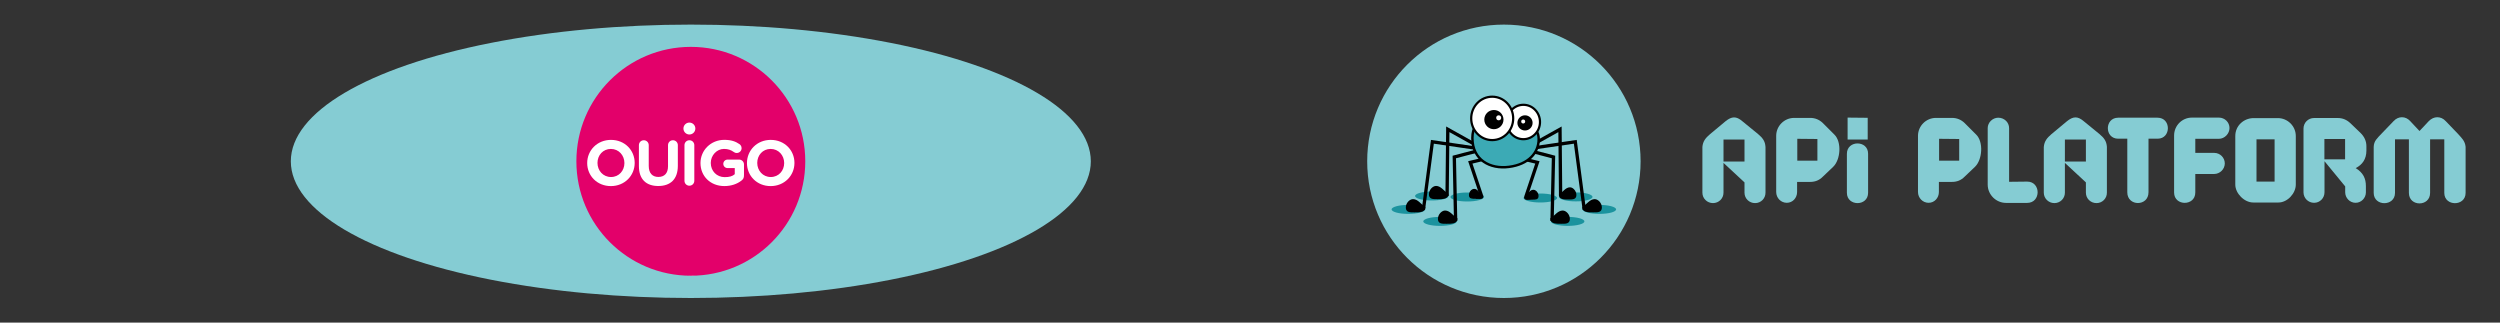<?xml version="1.0" encoding="UTF-8" standalone="no"?>
<svg
   xmlns:dc="http://purl.org/dc/elements/1.1/"
   xmlns:cc="http://creativecommons.org/ns#"
   xmlns:rdf="http://www.w3.org/1999/02/22-rdf-syntax-ns#"
   xmlns:svg="http://www.w3.org/2000/svg"
   xmlns="http://www.w3.org/2000/svg"
   version="1.1"
   id="Calque_1"
   x="0px"
   y="0px"
   viewBox="0 0 2500 322.6"
   xml:space="preserve"
   width="2500"
   height="322.6"><rect x="0" y="0" width="2500" height="322.6" fill="#333333" stroke="none"/><defs
   id="defs103"><clipPath
     id="clipPath3001"
     clipPathUnits="userSpaceOnUse"><path
       id="path3003"
       d="m 120.688,3.172 353.899,0 0,365.373 -353.899,0 0,-365.373 z" /></clipPath></defs>
<style
   type="text/css"
   id="style2">
	.st0{fill:#85CCD3;}
	.st1{fill:#1B939E;}
	.st2{stroke:#000000;stroke-width:1.75;stroke-miterlimit:10;}
	.st3{stroke:#000000;stroke-width:1.592;stroke-miterlimit:10;}
	.st4{stroke:#000000;stroke-width:1.297;stroke-miterlimit:10;}
	.st5{fill:#FFFFFF;}
	.st6{fill:none;stroke:#000000;stroke-width:3.329;stroke-miterlimit:10;}
	.st7{fill:#3CAAB5;stroke:#000000;stroke-width:2.458;stroke-miterlimit:10;}
	.st8{fill:#FFFFFF;stroke:#000000;stroke-width:2.219;stroke-miterlimit:10;}
	.st9{fill:#9D9D9C;}
	.st10{stroke:#000000;stroke-width:2.403;stroke-miterlimit:10;}
	.st11{stroke:#000000;stroke-width:2.186;stroke-miterlimit:10;}
	.st12{stroke:#000000;stroke-width:1.781;stroke-miterlimit:10;}
	.st13{fill:none;stroke:#000000;stroke-width:4.571;stroke-miterlimit:10;}
	.st14{fill:#3CAAB5;stroke:#000000;stroke-width:3.376;stroke-miterlimit:10;}
	.st15{fill:#FFFFFF;stroke:#000000;stroke-width:3.048;stroke-miterlimit:10;}
	.st16{fill:#B2B2B2;}
	.st17{fill:#706F6F;}
</style>
<path
   class="st0"
   d="m 1742.196,121.1 15.8,12.9 c 4.6,3.9 7.1,7 7.5,12.9 v 45.8 c 0,5.8 -4.6,10.4 -10.4,10.4 -5.9,0 -10.6,-4.6 -10.6,-10.4 v -10.3 l -21,-19.5 v 29.8 c 0,5.8 -4.7,10.4 -10.5,10.4 -5.8,0 -10.6,-4.6 -10.6,-10.4 V 147 c 0.5,-5.9 3.3,-9.1 7.7,-12.9 l 15.5,-12.9 c 6.1,-4.9 10.6,-5.2 16.6,-0.1 z m 2.3,40.4 v -22 h -21 v 22 z"
   id="path4" />
<path
   class="st0"
   d="M 1797.096,181.8 V 192 c 0,5.9 -4.4,10.8 -10.3,10.8 -5.8,0 -10.6,-4.8 -10.6,-10.8 0,-18.7 0,-37.5 0,-56.2 0,-9.8 8.1,-17.9 17.9,-17.9 5.7,0 10.3,0 16.1,0 4.8,0 9,1.7 12.5,5 l 11.6,11.6 c 7.6,7.3 6.3,25.2 -1.1,32.3 l -10.5,10 c -3.5,3.5 -7.6,5.1 -12.5,5.1 h -13.1 z m 20.3,-21.1 V 139 l -20.1,-0.2 v 21.9 z"
   id="path6" />
<path
   class="st0"
   d="M 1938.896,181.8 V 192 c 0,5.9 -4.4,10.8 -10.3,10.8 -5.8,0 -10.6,-4.8 -10.6,-10.8 0,-18.7 0,-37.5 0,-56.2 0,-9.8 8.1,-17.9 17.9,-17.9 5.7,0 10.3,0 16.1,0 4.8,0 9,1.7 12.5,5 l 11.6,11.6 c 7.6,7.3 6.3,25.2 -1.1,32.3 l -10.5,10 c -3.5,3.5 -7.6,5.1 -12.5,5.1 h -13.1 z m 20.3,-21.1 V 139 l -20.1,-0.2 v 21.9 z"
   id="path8" />
<path
   class="st0"
   d="m 1987.696,184.6 c 0,-18.7 0,-37.5 0,-56.5 0,-5.7 5,-10.4 10.6,-10.4 6,0 10.8,4.7 10.8,10.4 v 53.7 c 10.6,0 7.6,-0.2 18.1,-0.2 13.9,0 13.9,21.3 0,21.3 -9.6,0 -15.2,0 -21.2,0 -9.9,0 -18.3,-8.2 -18.3,-18.3 z"
   id="path10" />
<path
   class="st0"
   d="m 2083.596,121.1 15.8,12.9 c 4.6,3.9 7.1,7 7.5,12.9 v 45.8 c 0,5.8 -4.6,10.4 -10.4,10.4 -5.9,0 -10.6,-4.6 -10.6,-10.4 v -10.3 l -21,-19.5 v 29.8 c 0,5.8 -4.7,10.4 -10.5,10.4 -5.8,0 -10.6,-4.6 -10.6,-10.4 V 147 c 0.5,-5.9 3.3,-9.1 7.7,-12.9 l 15.5,-12.9 c 6.1,-4.9 10.6,-5.2 16.6,-0.1 z m 2.3,40.4 v -22 h -21 v 22 z"
   id="path12" />
<path
   class="st0"
   d="m 2157.596,117.7 c 13.7,0 13.7,21 0,21 -10.5,0 1.5,0 -9.1,0 0,17.8 0,36 0,53.6 0,14.3 -21.2,14.3 -21.2,0 0,-17.5 0,-35.8 0,-53.6 -10.5,0 1.5,0 -9.1,0 -13.8,0 -13.8,-21 0,-21 13.2,0 26.2,0 39.4,0 z"
   id="path14" />
<path
   class="st0"
   d="m 2195.296,138.9 c 0,3.9 0,10.4 0,14 8,0 11,0 19,0 5.7,0 10.5,4.7 10.5,10.5 0,5.7 -4.8,10.6 -10.8,10.6 -7.7,0 -10.8,0 -18.7,0 0,7.1 0,11.4 0,18.5 0,13.8 -21.2,13.8 -21.2,0 0,-19 0,-38.1 0,-57 0,-9.9 8,-17.9 17.8,-17.9 11.7,0 15.4,0 27,0 5.9,0 10.6,4.7 10.6,10.4 0,5.8 -5,10.8 -10.6,10.8 h -23.6 z"
   id="path16" />
<path
   class="st0"
   d="m 2253.696,118.1 h 24.2 c 9.6,0 17.9,7.9 17.9,17.9 v 48.6 c 0,8.7 -8.3,17.9 -17.3,17.9 h -25.3 c -9,0 -17.9,-9.2 -17.9,-17.9 V 136 c 0,-10.5 8.7,-17.9 18.4,-17.9 z m 20.9,21.2 h -18.1 v 42.3 h 18.1 z"
   id="path18" />
<path
   class="st0"
   d="m 2355.696,168.1 c 7.5,4.6 10.2,10.4 10.2,18 v 6.2 c 0,5.8 -4.7,10.5 -10.3,10.5 -5.9,0 -10.4,-5 -10.4,-10.5 v -5.9 l -20.7,-25.2 c 0,13.1 0,18 0,31.1 0,5.8 -4.6,10.5 -10.4,10.5 -5.9,0 -10.6,-4.7 -10.6,-10.5 0,-21.2 0,-42.6 0,-63.7 0,-5.9 4.7,-10.6 10.6,-10.6 7.9,0 15.7,0 23.6,0 5,0 9.1,1.8 12.7,5.2 l 10.3,9.9 c 3.6,3.6 5.7,7.9 5.7,13.1 0,1.6 0,3.1 0,4.7 -0.1,8.2 -4,13.8 -10.7,17.2 z m -31.3,-29.1 v 20.3 h 20.7 c 0,-6.8 0,-13.5 0,-20.3 z"
   id="path20" />
<path
   class="st0"
   d="m 2410.296,121.2 9.2,9.8 9.2,-9.8 c 5.1,-5.3 12.3,-5.3 17.1,0 l 12.3,12.8 c 3.7,4.2 6.9,6.9 7.5,12.8 v 46.1 c 0,13.7 -21.3,13.7 -21.3,0 0,-17.8 0,-35.8 0,-53.6 h -14.2 c 0,17.8 0,35.8 0,53.6 0,14 -21.2,14 -21.2,0 0,-17.8 0,-35.8 0,-53.6 h -13.9 c 0,17.8 0,35.8 0,53.6 0,13.7 -21.3,13.7 -21.3,0 v -46.1 c 0.2,-5.9 3.6,-8.6 7.5,-12.8 l 12.3,-12.8 c 4.8,-5.3 12.1,-5.3 16.8,0 z"
   id="path22" />
<g
   id="g30"
   transform="translate(1321.696)">
	<path
   class="st0"
   d="m 525.2,153.8 c 0,-13.8 21.2,-13.8 21.2,-0.1 0,21.5 0,17.6 0,39.1 0,13.8 -21.2,13.7 -21.2,0 0,-21.7 0,-17.6 0,-39 z"
   id="path24" />
	<g
   id="g28">
		<polygon
   class="st0"
   points="525.9,139.5 546,139.5 546,117.8 525.9,117.6 "
   id="polygon26" />
	</g>
</g>
<g
   id="g98"
   transform="translate(1321.696)">
	<circle
   class="st0"
   cx="182.2"
   cy="161.3"
   r="136.7"
   id="circle32" />
	<g
   id="g96">
		<ellipse
   class="st1"
   cx="218.6"
   cy="198"
   rx="16.7"
   ry="4.5"
   id="ellipse34" />
		<ellipse
   class="st1"
   cx="246"
   cy="221.4"
   rx="16.7"
   ry="4.5"
   id="ellipse36" />
		<ellipse
   class="st1"
   cx="277.7"
   cy="209.4"
   rx="16.7"
   ry="4.5"
   id="ellipse38" />
		<ellipse
   class="st1"
   cx="254.1"
   cy="196.9"
   rx="16.7"
   ry="4.5"
   id="ellipse40" />
		<path
   class="st2"
   d="m 241,211.4 c 2.8,0 6.3,3.4 6.3,7.5 0,4.1 -3.1,4 -7.8,4 -4.7,0 -10,0 -10,-4 4.3,-2.8 7.1,-7.5 11.5,-7.5 z"
   id="path42" />
		<path
   class="st3"
   d="m 248.3,188.1 c 2.5,0 5.6,3.2 5.6,6.9 0,3.7 -2.8,3.7 -7,3.7 -4.2,0 -8.9,0 -8.9,-3.7 3.9,-2.6 6.4,-6.9 10.3,-6.9 z"
   id="path44" />
		<path
   class="st2"
   d="m 273,200 c 2.8,0 6.3,3.4 6.3,7.5 0,4.1 -3.1,4 -7.8,4 -4.7,0 -10,0 -10,-4 4.3,-2.8 7.2,-7.5 11.5,-7.5 z"
   id="path46" />
		<path
   class="st4"
   d="m 211.6,190.4 c 2.1,0 4.6,2.5 4.6,5.6 0,3.1 -2.3,3 -5.8,3 -3.5,0 -7.4,1.2 -7.4,-1.8 3.3,-2.1 5.4,-6.8 8.6,-6.8 z"
   id="path48" />
		<ellipse
   class="st1"
   cx="145.5"
   cy="197"
   rx="16.7"
   ry="4.5"
   id="ellipse50" />
		<path
   class="st4"
   d="m 152.5,189.5 c -2.1,0 -4.6,2.5 -4.6,5.6 0,3.1 2.3,3 5.8,3 3.5,0 7.4,1.2 7.4,-1.8 -3.3,-2.1 -5.4,-6.8 -8.6,-6.8 z"
   id="path52" />
		<polyline
   class="st6"
   points="202.4,149.3 238.3,129.3 238.9,194.5 245.6,195.8   "
   id="polyline54" />
		<polyline
   class="st6"
   points="202.4,149.3 253.6,141.8 262.6,209.7   "
   id="polyline56" />
		<polyline
   class="st6"
   points="200.8,158.8 215.7,162.4 204.8,194.9 211.1,194.7   "
   id="polyline58" />
		<polyline
   class="st6"
   points="202.4,149.3 231.8,157 230.4,219.4 236.6,220.2   "
   id="polyline60" />
		<ellipse
   class="st1"
   cx="118.3"
   cy="221.4"
   rx="16.7"
   ry="4.5"
   id="ellipse62" />
		<ellipse
   class="st1"
   cx="86.6"
   cy="209.4"
   rx="16.7"
   ry="4.5"
   id="ellipse64" />
		<ellipse
   class="st1"
   cx="110.1"
   cy="196"
   rx="16.7"
   ry="4.5"
   id="ellipse66" />
		<path
   class="st2"
   d="m 123.4,211.4 c -2.8,0 -6.3,3.4 -6.3,7.5 0,4.1 3.1,4 7.8,4 4.7,0 10,0 10,-4 -4.3,-2.8 -7.2,-7.5 -11.5,-7.5 z"
   id="path68" />
		<path
   class="st2"
   d="m 114.4,186.8 c -2.8,0 -6.3,3.4 -6.3,7.5 0,4.1 3.1,4 7.8,4 4.7,0 10,0 10,-4 -4.4,-2.8 -7.2,-7.5 -11.5,-7.5 z"
   id="path70" />
		<path
   class="st2"
   d="m 91.3,200 c -2.8,0 -6.3,3.4 -6.3,7.5 0,4.1 3.1,4 7.8,4 4.7,0 10,0 10,-4 -4.3,-2.8 -7.1,-7.5 -11.5,-7.5 z"
   id="path72" />
		<polyline
   class="st6"
   points="161.9,149.3 126.1,129.3 125.4,194.5 118.8,195.8   "
   id="polyline74" />
		<polyline
   class="st6"
   points="161.9,149.3 110.7,141.8 101.7,209.7   "
   id="polyline76" />
		<polyline
   class="st6"
   points="163.5,158.8 148.6,162.4 159.5,194.9 154,197.3   "
   id="polyline78" />
		<polyline
   class="st6"
   points="161.9,149.3 132.6,157 133.9,219.4 127.7,220.2   "
   id="polyline80" />
		<path
   class="st7"
   d="m 202.8,124.5 c 0,0 14.2,0.8 14.2,14.6 0,13.8 -10.3,25.3 -29.8,27.8 -18.7,2.4 -36.5,-6.8 -36.5,-28.9 0,-22.1 20.5,-18.4 20.5,-18.4"
   id="path82" />
		<ellipse
   class="st8"
   cx="201.7"
   cy="122"
   rx="16.6"
   ry="17.2"
   id="ellipse84" />
		<circle
   cx="203.3"
   cy="122.9"
   r="7.6"
   id="circle86" />
		<circle
   class="st5"
   cx="201.5"
   cy="121.5"
   r="2"
   id="circle88" />
		<ellipse
   class="st8"
   cx="170.5"
   cy="118.4"
   rx="21"
   ry="21.7"
   id="ellipse90" />
		<circle
   cx="172.2"
   cy="119.6"
   r="9.6"
   id="circle92" />
		
			<circle
   transform="matrix(0.998,-0.057,0.057,0.998,-6.46,10.35)"
   class="st5"
   cx="177.1"
   cy="117.8"
   id="ellipse94"
   r="2.5" />
	</g>
</g>
<g
   transform="translate(244.028,12.088)"
   id="g922"><ellipse
     class="st0"
     cx="446.797"
     cy="149.212"
     id="circle32-1"
     style="fill:#85ccd3;stroke-width:1.711"
     rx="400"
     ry="136.7" /><g
     id="g2999"
     clip-path="url(#clipPath3001)"
     transform="matrix(1.25,0,0,-1.25,81.746,378.015)"><g
       id="g3005"
       transform="translate(292.745,251.588)"><path
         d="m 0,0 c -6.325,0 -10.821,5.154 -10.821,11.29 0,6.126 4.391,11.181 10.725,11.181 6.339,0 10.825,-5.164 10.825,-11.299 C 10.729,5.06 6.337,0 0,0"
         style="fill:#ffffff;fill-opacity:1;fill-rule:nonzero;stroke:none"
         id="path3007" /></g><g
       id="g3009"
       transform="translate(292.745,91.71)"><path
         d="m 0,0 c -6.325,0 -10.821,5.147 -10.821,11.284 0,6.123 4.391,11.172 10.725,11.172 6.339,0 10.825,-5.145 10.825,-11.292 C 10.729,5.053 6.337,0 0,0"
         style="fill:#ffffff;fill-opacity:1;fill-rule:nonzero;stroke:none"
         id="path3011" /></g><g
       id="g3013"
       transform="translate(383.596,183.05)"><path
         d="m 0,0 c 0,-50.582 -40.979,-91.554 -91.548,-91.554 -50.59,0 -91.563,40.972 -91.563,91.554 0,50.518 40.973,91.539 91.563,91.539 C -40.979,91.539 0,50.518 0,0"
         style="fill:#e3006a;fill-opacity:1;fill-rule:nonzero;stroke:none"
         id="path3015" /></g><g
       id="g3017"
       transform="translate(250.506,179.149)"><path
         d="m 0,0 v 16.799 c 0,2.19 1.729,3.934 3.932,3.934 2.191,0 3.936,-1.744 3.936,-3.934 V 0.214 c 0,-5.83 2.906,-8.839 7.705,-8.839 4.801,0 7.711,2.904 7.711,8.559 v 16.865 c 0,2.19 1.734,3.934 3.928,3.934 2.202,0 3.932,-1.744 3.932,-3.934 V 0.248 c 0,-10.821 -6.07,-16.123 -15.676,-16.123 C 5.879,-15.875 0,-10.528 0,0"
         style="fill:#ffffff;fill-opacity:1;fill-rule:nonzero;stroke:none"
         id="path3019" /></g><g
       id="g3021"
       transform="translate(286.956,195.944)"><path
         d="M 0,0 C 0,2.2 1.744,3.938 3.938,3.938 6.136,3.938 7.874,2.2 7.874,0 v -28.49 c 0,-2.2 -1.738,-3.938 -3.936,-3.938 C 1.744,-32.428 0,-30.69 0,-28.49 Z"
         style="fill:#ffffff;fill-opacity:1;fill-rule:nonzero;stroke:none"
         id="path3023" /></g><g
       id="g3025"
       transform="translate(295.663,209.258)"><path
         d="m 0,0 c 0,-2.633 -2.138,-4.771 -4.771,-4.771 -2.632,0 -4.764,2.138 -4.764,4.771 0,2.635 2.132,4.766 4.764,4.766 C -2.138,4.766 0,2.635 0,0"
         style="fill:#ffffff;fill-opacity:1;fill-rule:nonzero;stroke:none"
         id="path3027" /></g><g
       id="g3029"
       transform="translate(330.636,184.419)"><path
         d="m 0,0 h -9.197 c -1.89,0 -3.418,-1.541 -3.418,-3.429 0,-1.892 1.528,-3.367 3.418,-3.367 h 5.747 v -4.89 c -1.817,-1.685 -4.401,-2.363 -8.065,-2.363 -6.322,0 -11.123,4.852 -11.123,11.38 0,6.085 4.85,11.194 10.567,11.194 3.375,0 5.667,-0.923 7.82,-2.451 0.561,-0.406 1.267,-0.809 2.395,-0.809 2.149,0 3.885,1.734 3.885,3.878 0,1.522 -0.873,2.601 -1.633,3.162 -3.223,2.251 -6.8,3.471 -12.206,3.471 -10.828,0 -19.053,-8.379 -19.053,-18.541 0,-10.563 7.97,-18.433 19.108,-18.433 5.531,0 10.201,1.687 13.591,4.326 1.743,1.335 2.106,2.391 2.106,4.696 v 8.251 C 3.942,-1.747 2.2,0 0,0"
         style="fill:#ffffff;fill-opacity:1;fill-rule:nonzero;stroke:none"
         id="path3031" /></g><g
       id="g3033"
       transform="translate(355.993,170.465)"><path
         d="m 0,0 c -6.333,0 -10.819,5.154 -10.819,11.288 0,6.128 4.392,11.183 10.725,11.183 6.335,0 10.826,-5.154 10.826,-11.29 C 10.732,5.062 6.331,0 0,0 m 0,29.714 c -11.027,0 -19.047,-8.371 -19.047,-18.533 0,-10.16 7.919,-18.43 18.953,-18.43 11.02,0 19.04,8.373 19.04,18.537 0,10.16 -7.911,18.426 -18.946,18.426"
         style="fill:#ffffff;fill-opacity:1;fill-rule:nonzero;stroke:none"
         id="path3035" /></g><g
       id="g3037"
       transform="translate(228.19,170.465)"><path
         d="m 0,0 c -6.34,0 -10.826,5.154 -10.826,11.288 0,6.128 4.388,11.183 10.725,11.183 6.331,0 10.822,-5.154 10.822,-11.29 C 10.721,5.062 6.325,0 0,0 m 0,29.714 c -11.033,0 -19.055,-8.371 -19.055,-18.533 0,-10.16 7.917,-18.43 18.954,-18.43 11.027,0 19.041,8.373 19.041,18.537 0,10.16 -7.915,18.426 -18.94,18.426"
         style="fill:#ffffff;fill-opacity:1;fill-rule:nonzero;stroke:none"
         id="path3039" /></g></g></g></svg>
